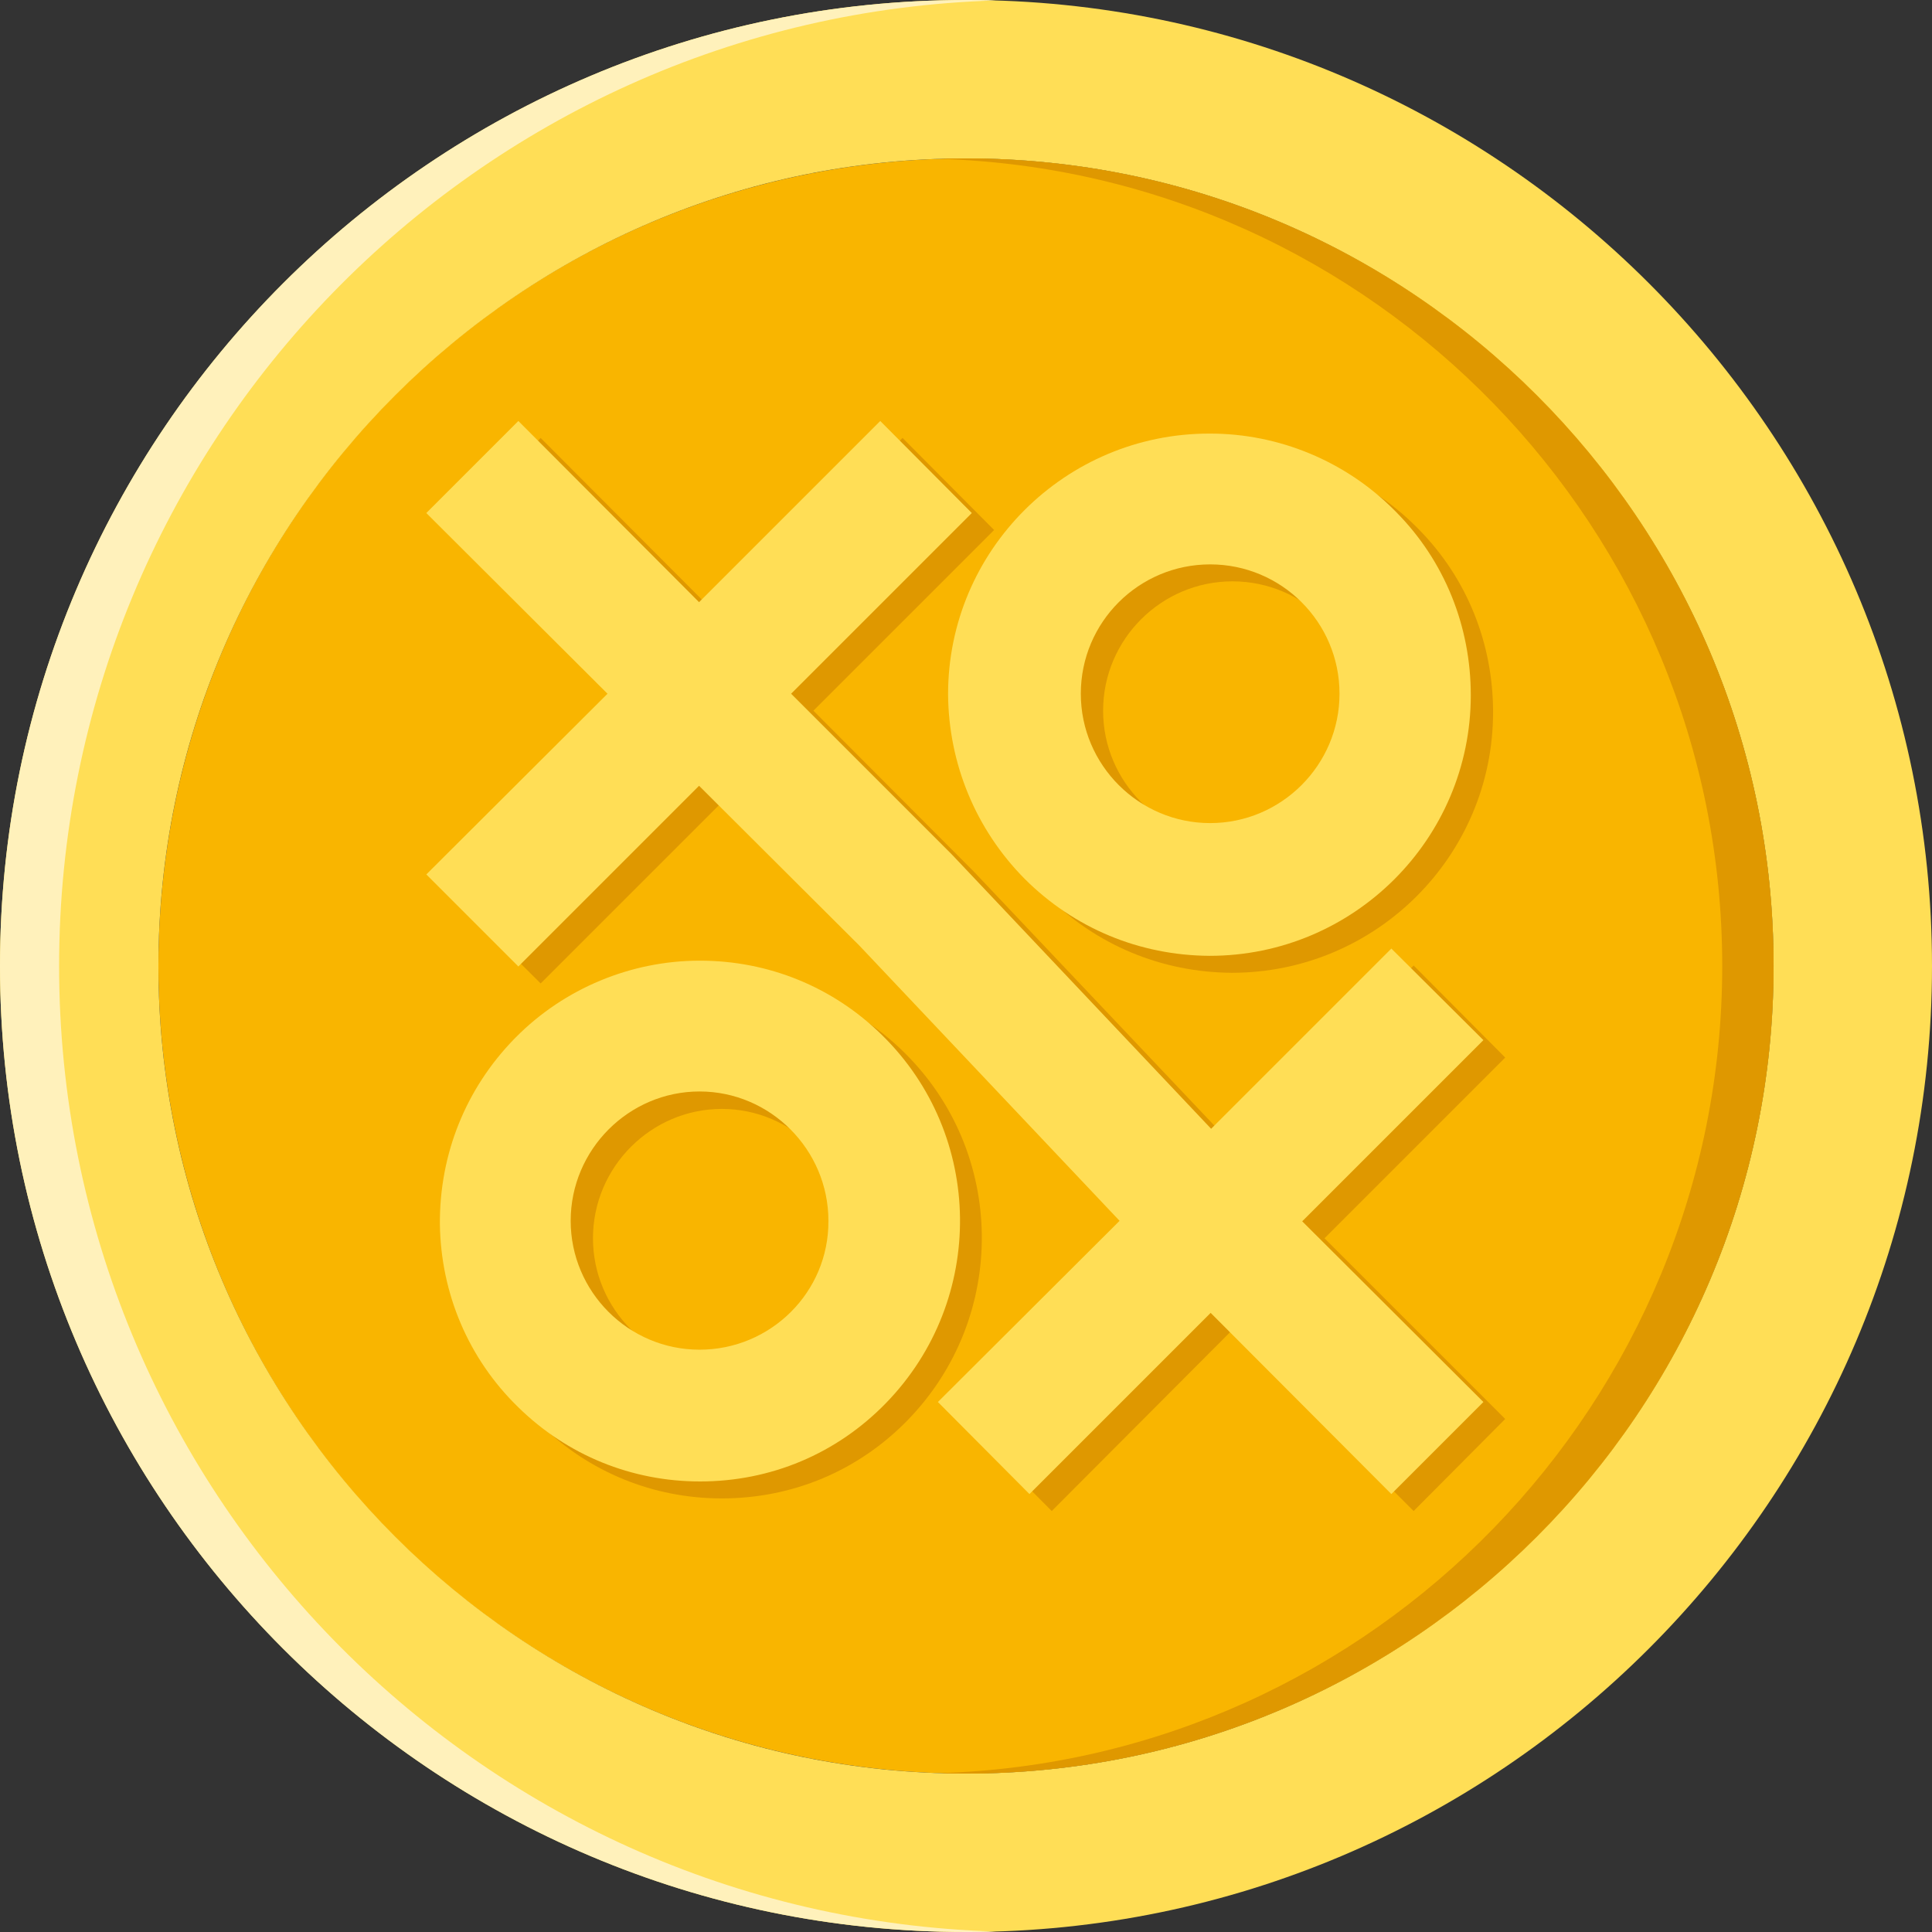 <?xml version="1.0" encoding="utf-8"?>
<!-- Generator: Adobe Illustrator 26.1.0, SVG Export Plug-In . SVG Version: 6.00 Build 0)  -->
<svg version="1.1" id="Слой_1" xmlns="http://www.w3.org/2000/svg" xmlns:xlink="http://www.w3.org/1999/xlink" x="0px" y="0px"
     viewBox="0 0 398.8 398.8" style="enable-background:new 0 0 398.8 398.8;" xml:space="preserve">
<rect x="0" y="0" width="398.8" height="398.8" fill="#333333" stroke="none"/>
<style type="text/css">
	.st0{fill:#F9B500;}
	.st1{fill:#FFDE56;}
	.st2{fill:#FFF1BB;}
	.st3{fill:#DF9800;}
</style>
    <circle class="st0" cx="199.4" cy="199.4" r="166.7"/>
    <path class="st1" d="M199.4,398.8C89.4,398.8,0,309.3,0,199.4S89.4,0,199.4,0s199.4,89.4,199.4,199.4S309.3,398.8,199.4,398.8z
	 M199.4,32.7c-91.9,0-166.7,74.8-166.7,166.7s74.8,166.7,166.7,166.7s166.7-74.8,166.7-166.7S291.3,32.7,199.4,32.7z"/>
    <path class="st2" d="M12.2,199.4C12.2,91.5,98.3,3.3,205.5,0.1c-2-0.1-4-0.1-6.1-0.1C89.4,0,0,89.4,0,199.4s89.4,199.4,199.4,199.4
	c2,0,4.1,0,6.1-0.1C98.3,395.5,12.2,307.3,12.2,199.4z"/>
    <path class="st3" d="M199.4,32.7c-1.8,0-3.6,0-5.3,0.1c89.5,2.8,161.4,76.5,161.4,166.6S283.5,363.2,194.1,366
	c1.8,0.1,3.5,0.1,5.3,0.1c91.9,0,166.7-74.8,166.7-166.7S291.3,32.7,199.4,32.7z"/>
    <g>
	<g>
		<path class="st3" d="M216.1,184.9c10.2,10.2,23.7,15.8,38.1,15.9c0,0,0.1,0,0.1,0c29.7,0,53.9-24.1,53.9-53.8
			c0-14.2-5.4-27.7-15.4-37.8l-0.1-0.1l-0.4-0.4c-10-10-23.7-15.7-37.9-15.7h-0.2c-29.7,0-53.9,24.1-53.9,53.8
			C200.3,161.1,205.9,174.7,216.1,184.9z M254.4,120l0-6L254.4,120c14.7,0,26.7,11.9,26.7,26.7c0,14.7-12,26.7-26.7,26.7
			c-14.7,0-26.7-12-26.7-26.7C227.7,132,239.7,120,254.4,120z"/>
        <polygon class="st3" points="310.7,218.3 291.8,199.3 254.6,236.5 201.1,180 167.9,146.7 205.2,109.4 186.3,90.4 148.9,127.8
			111.6,90.4 92.6,109.4 130,146.7 92.6,184.1 111.6,203 148.9,165.7 182,198.7 235.6,255.5 198.2,292.9 217.1,311.9 254.4,274.5
			291.8,311.9 310.7,292.9 273.4,255.6 		"/>
        <path class="st3" d="M186.5,217.1c-10.1-9.9-23.4-15.3-37.5-15.3h-0.1c-14.1,0-27.9,5.7-37.9,15.8l-0.4,0.4
			c-10,10.3-15.4,23.8-15.3,38.2c0.2,14.3,5.9,27.8,16.2,37.8c10.1,9.9,23.4,15.3,37.5,15.3c0,0,0,0,0,0c14.6,0,28.2-5.7,38.4-16.2
			C208.1,271.8,207.7,237.8,186.5,217.1z M149,282.2c-14.7,0-26.6-12-26.6-26.6c0-14.7,12-26.7,26.6-26.7s26.6,12,26.6,26.7
			C175.7,270.2,163.7,282.2,149,282.2z"/>
	</g>
        <g>
		<path class="st1" d="M211.5,181.4c10.2,10.2,23.7,15.8,38.1,15.9c0,0,0.1,0,0.1,0c29.7,0,53.9-24.1,53.9-53.8
			c0-14.2-5.4-27.7-15.4-37.8l-0.1-0.1l-0.4-0.4c-10-10-23.7-15.7-37.9-15.7h-0.2c-29.7,0-53.9,24.1-53.9,53.8
			C195.8,157.6,201.4,171.2,211.5,181.4z M249.8,116.5l0-6L249.8,116.5c14.7,0,26.7,11.9,26.7,26.7c0,14.7-12,26.7-26.7,26.7
			c-14.7,0-26.7-12-26.7-26.7C223.1,128.4,235.1,116.5,249.8,116.5z"/>
            <polygon class="st1" points="306.2,214.7 287.2,195.8 250,233 196.5,176.4 163.3,143.2 200.6,105.9 181.7,86.9 144.3,124.3
			107,86.9 88,105.9 125.4,143.2 88,180.5 107,199.5 144.3,162.2 177.4,195.2 231.1,252 193.6,289.4 212.5,308.4 249.9,271
			287.2,308.4 306.2,289.4 268.8,252.1 		"/>
            <path class="st1" d="M182,213.6c-10.1-9.9-23.4-15.3-37.5-15.3h-0.1c-14.1,0-27.9,5.7-37.9,15.8l-0.4,0.4
			c-10,10.3-15.4,23.8-15.3,38.2c0.2,14.3,5.9,27.8,16.2,37.8c10.1,9.9,23.4,15.3,37.5,15.3c0,0,0,0,0,0c14.6,0,28.2-5.7,38.4-16.2
			C203.6,268.3,203.2,234.3,182,213.6z M144.4,278.6c-14.7,0-26.6-12-26.6-26.6c0-14.7,12-26.7,26.6-26.7s26.6,12,26.6,26.7
			C171.1,266.7,159.1,278.6,144.4,278.6z"/>
	</g>
</g>
</svg>
